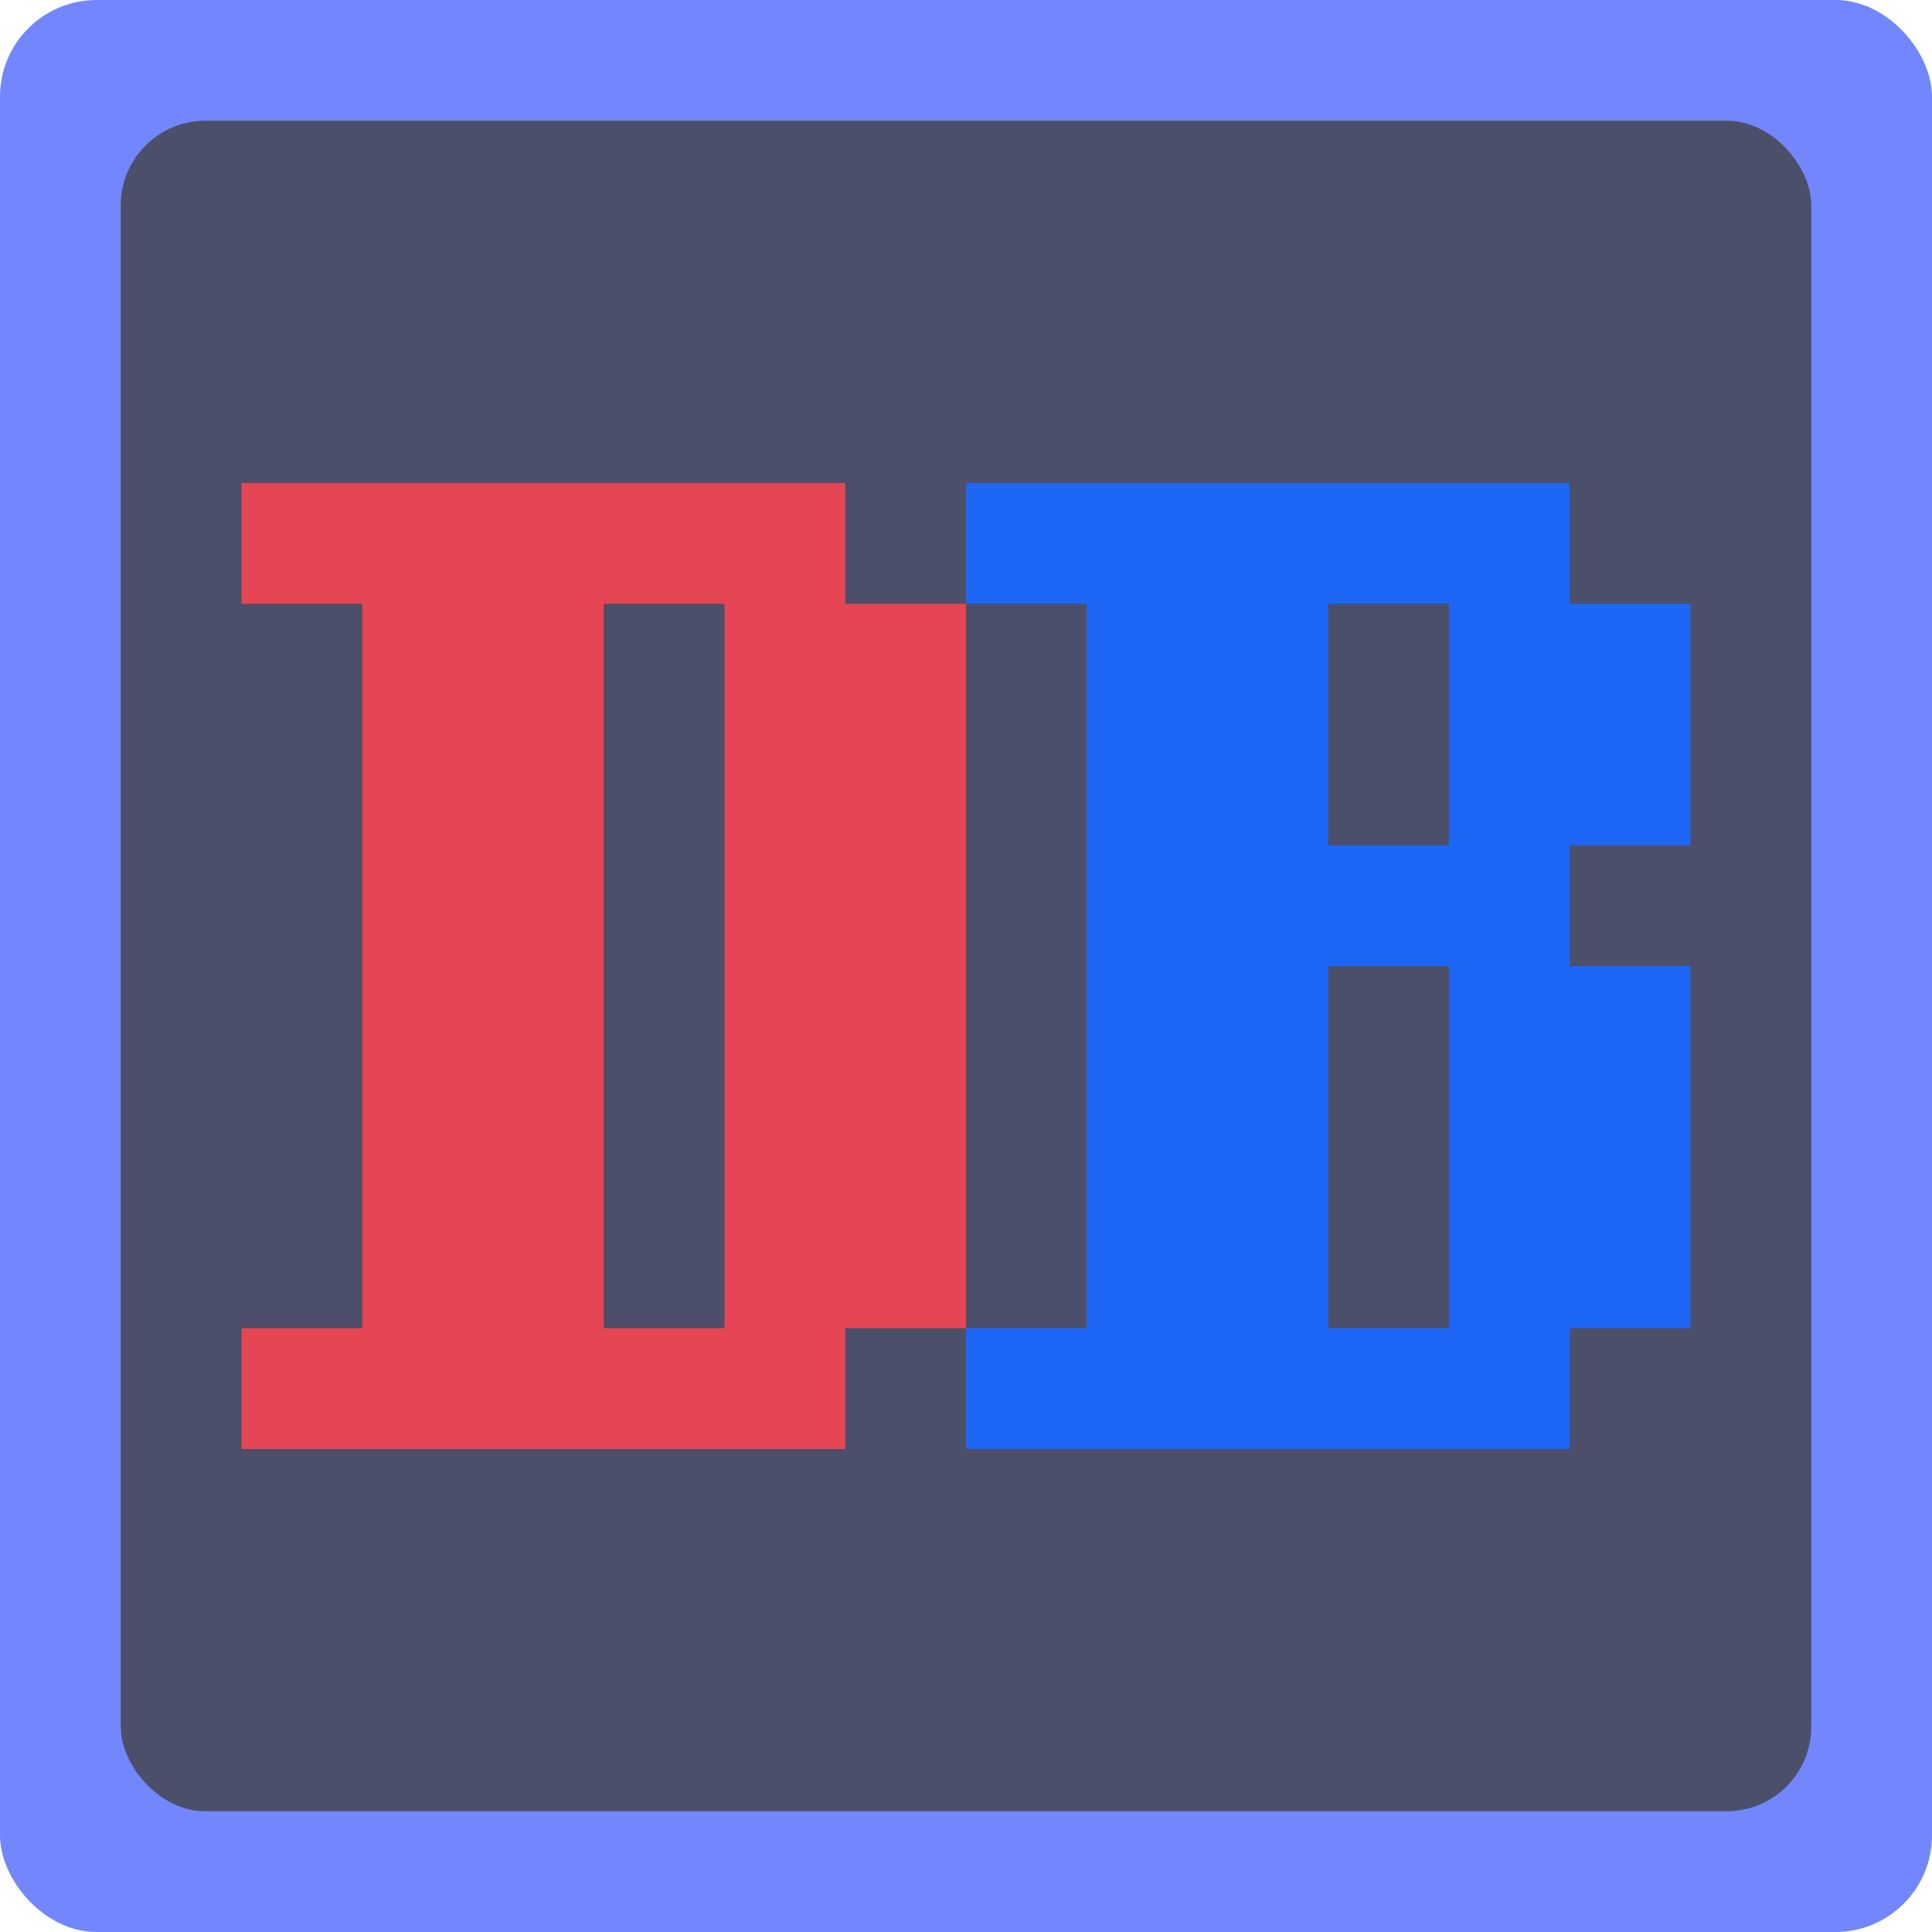<svg width="16" height="16" version="1.1" xmlns="http://www.w3.org/2000/svg">
 <rect width="16" height="16" rx=".8" ry=".8" style="fill:#7287fd"/>
 <rect x="1" y="1" width="14" height="14" rx=".7" ry=".7" style="fill:#4c4f69"/>
 <path d="m8 4v1h1v6h-1v1h5v-1h1v-3h-1v-1h1v-2h-1v-1zm3 1h1v2h-1zm0 3h1v3h-1z" style="fill:#1e66f5"/>
 <path d="m2 4v1h1v6h-1v1h5v-1h1v-6h-1v-1zm3 1h1v6h-1z" style="fill:#e64553"/>
</svg>
